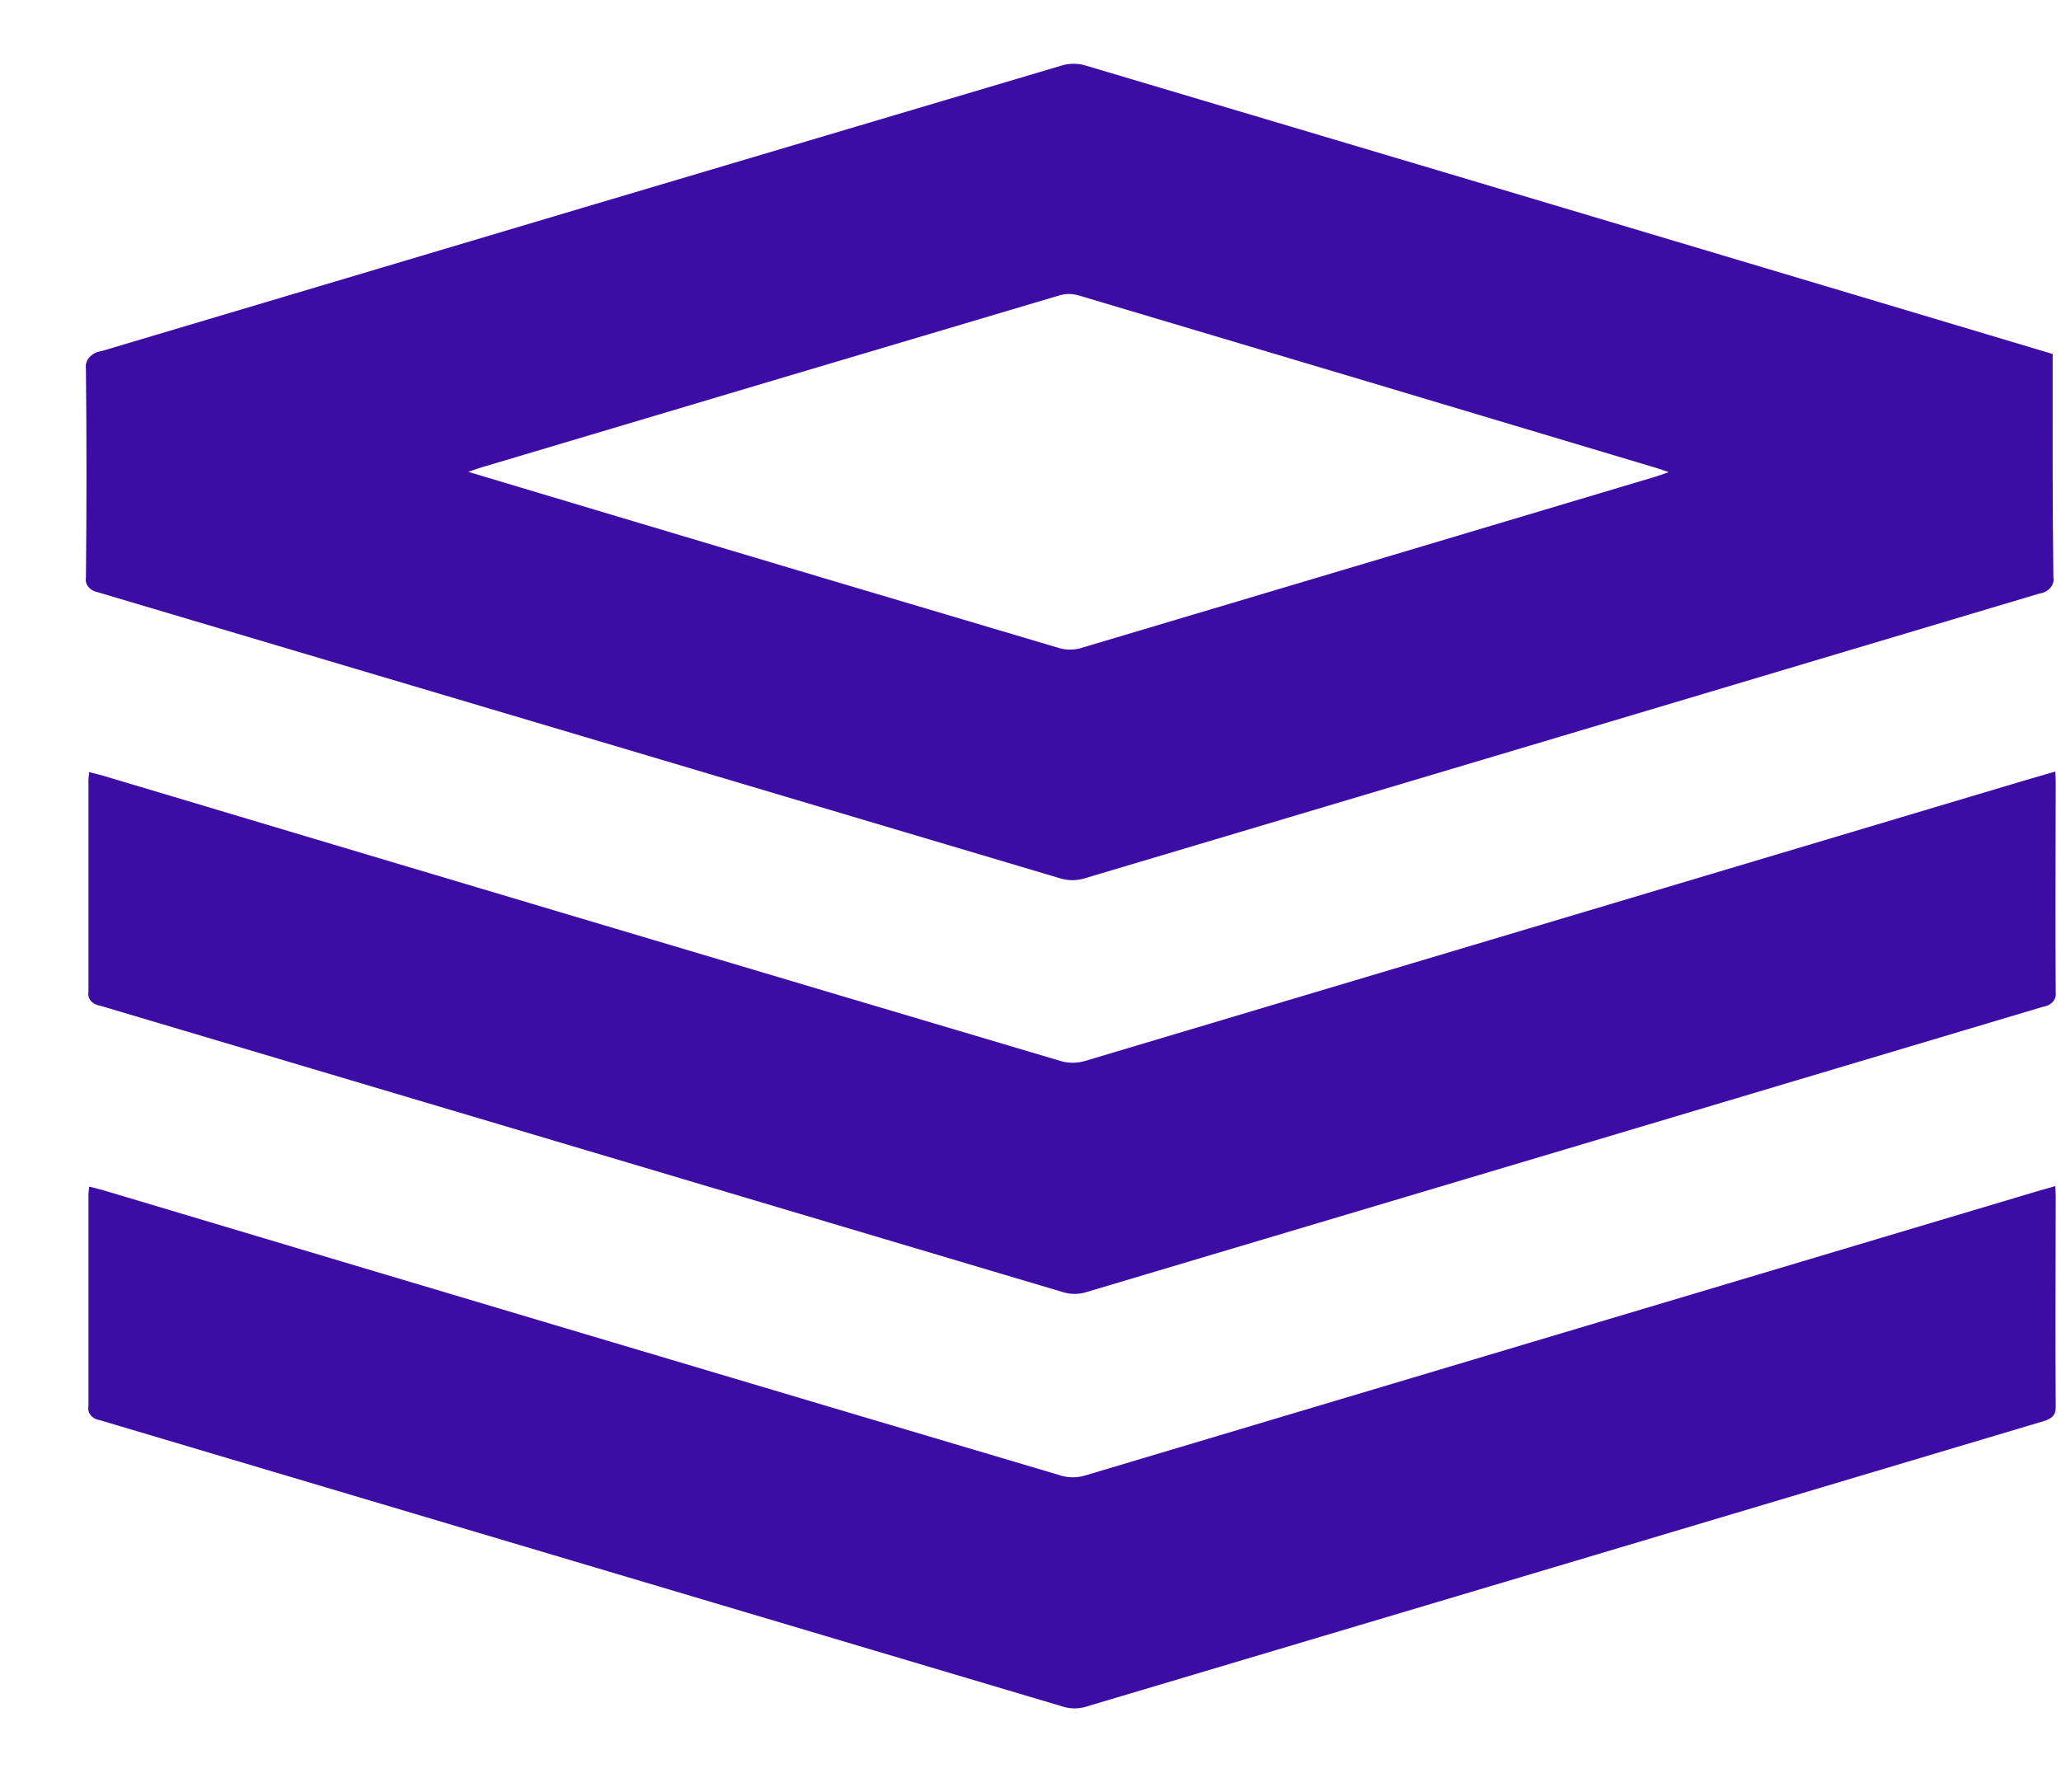 <svg width="23" height="20" viewBox="0 0 23 20" fill="none" xmlns="http://www.w3.org/2000/svg">
<path d="M22.907 3.951L20.084 3.107C17.426 2.312 14.767 1.52 12.107 0.729C12.026 0.706 11.938 0.706 11.856 0.729C8.281 1.79 4.706 2.853 1.132 3.919C1.078 3.926 1.03 3.951 0.998 3.988C0.965 4.025 0.951 4.072 0.959 4.117C0.967 4.894 0.967 5.672 0.959 6.449C0.952 6.485 0.962 6.521 0.987 6.551C1.012 6.581 1.049 6.602 1.091 6.61C4.677 7.675 8.263 8.741 11.847 9.808C11.925 9.829 12.009 9.829 12.088 9.808C15.645 8.748 19.202 7.688 22.758 6.625C22.808 6.618 22.852 6.595 22.882 6.56C22.911 6.526 22.923 6.483 22.915 6.441C22.904 5.612 22.907 4.787 22.907 3.951ZM5.225 5.266C5.304 5.241 5.339 5.226 5.382 5.214C7.531 4.573 9.68 3.933 11.829 3.295C11.894 3.277 11.964 3.277 12.03 3.295C14.186 3.937 16.34 4.58 18.494 5.226C18.53 5.237 18.565 5.25 18.622 5.27L18.482 5.318C16.338 5.959 14.192 6.599 12.046 7.238C11.972 7.256 11.892 7.254 11.819 7.233C10.089 6.72 8.362 6.206 6.637 5.689L5.225 5.266Z" fill="#3C0CA4"/>
<path d="M22.937 8.611C22.791 8.654 22.658 8.691 22.526 8.731L12.107 11.842C12.025 11.866 11.936 11.868 11.853 11.847C8.285 10.788 4.717 9.725 1.151 8.658C1.103 8.643 1.053 8.633 0.994 8.618C0.994 8.652 0.987 8.679 0.987 8.705C0.987 9.494 0.987 10.283 0.987 11.073C0.981 11.107 0.99 11.142 1.014 11.171C1.038 11.199 1.075 11.218 1.115 11.224C4.701 12.29 8.287 13.357 11.873 14.425C11.947 14.446 12.026 14.447 12.101 14.428C15.669 13.365 19.236 12.301 22.802 11.236C22.845 11.23 22.883 11.21 22.909 11.181C22.935 11.152 22.946 11.115 22.941 11.079C22.935 10.294 22.941 9.509 22.941 8.723L22.937 8.611Z" fill="#3C0CA4"/>
<path d="M22.937 13.238C22.791 13.28 22.658 13.317 22.526 13.358L12.107 16.469C12.025 16.493 11.936 16.495 11.853 16.473C8.285 15.414 4.717 14.351 1.151 13.284C1.103 13.27 1.053 13.259 0.994 13.244C0.994 13.279 0.987 13.305 0.987 13.332C0.987 14.121 0.987 14.91 0.987 15.7C0.98 15.734 0.99 15.769 1.014 15.798C1.038 15.826 1.074 15.845 1.115 15.851C4.701 16.917 8.287 17.984 11.873 19.051C11.947 19.072 12.026 19.073 12.101 19.054C15.669 17.992 19.236 16.928 22.802 15.863C22.901 15.833 22.941 15.796 22.941 15.706C22.935 14.921 22.941 14.135 22.941 13.35L22.937 13.238Z" fill="#3C0CA4"/>
</svg>
